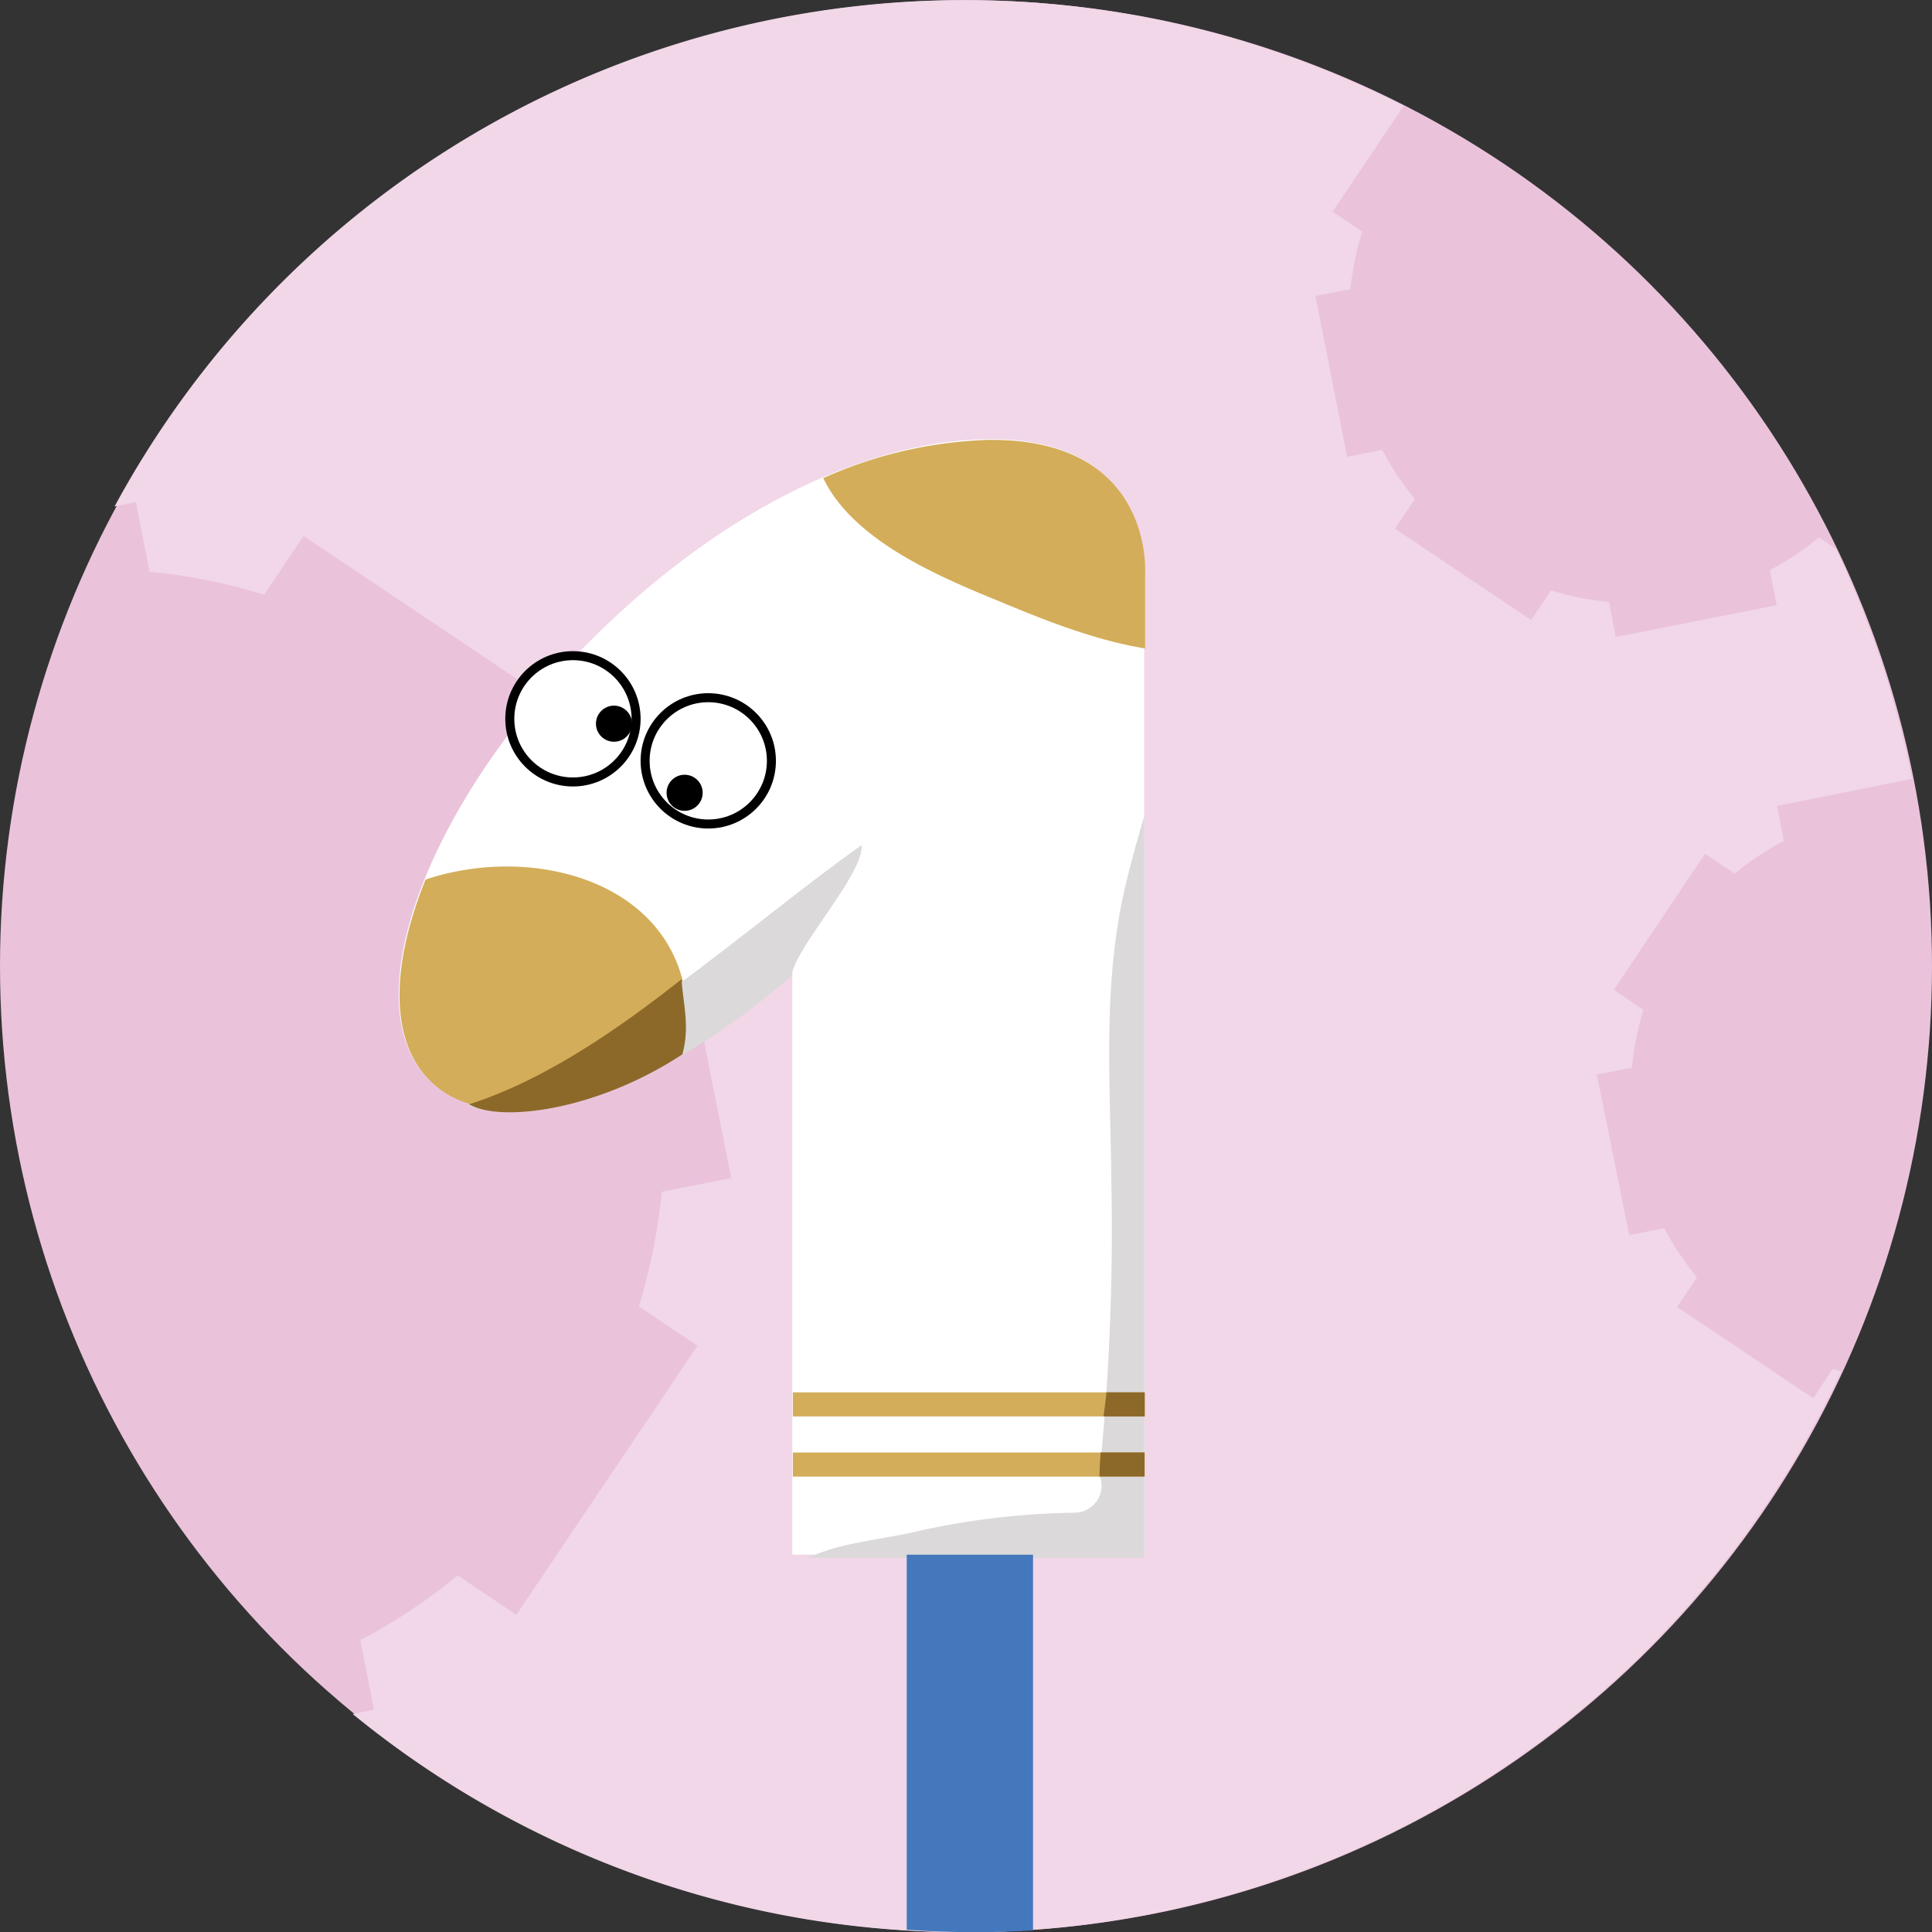 <svg xmlns="http://www.w3.org/2000/svg" viewBox="0 0 214.16 214.2"><rect x="0" y="0" width="214.16" height="214.2" fill="#333333" stroke="none"/><defs><style>.cls-1{fill:#eac3db;}.cls-2{fill:#f1d7e8;}.cls-3,.cls-9{fill:#fff;}.cls-4{fill:#d3ad59;}.cls-5{fill:#dbd9d9;}.cls-6{fill:#8c6929;}.cls-7{fill:#4378bc;}.cls-8{fill:none;}.cls-8,.cls-9{stroke:#000;stroke-miterlimit:10;}</style></defs><title>user8</title><g id="Lager_2" data-name="Lager 2"><g id="Layer_4" data-name="Layer 4"><circle class="cls-1" cx="107.08" cy="107.1" r="107.08"/><path class="cls-2" d="M203.15,151.75,201,155l-15.1-10.12,2.21-3.29a31.38,31.38,0,0,1-3.62-5.44l-3.89.76L177,119.11l3.89-.76a32,32,0,0,1,1.28-6.42l-3.29-2.2L189,94.63l3.28,2.21a31.46,31.46,0,0,1,5.45-3.62L197,89.33l14.94-3a107.09,107.09,0,0,0-8.43-25.48l-1.89-1.27a30.82,30.82,0,0,1-5.44,3.62l.76,3.89-17.83,3.52-.76-3.89a32,32,0,0,1-6.42-1.28l-2.2,3.29-15.1-10.12,2.21-3.29a31.46,31.46,0,0,1-3.62-5.45l-3.89.77-3.52-17.83,3.89-.77A31.94,31.94,0,0,1,151,25.68l-3.29-2.21,7.88-11.74A107.08,107.08,0,0,0,12.7,56.14l2.36-.47,1.52,7.7a62.84,62.84,0,0,1,12.7,2.55l4.37-6.52L63.54,79.45,59.18,86a62.82,62.82,0,0,1,7.17,10.79l7.7-1.52,7,35.32-7.7,1.52a63.52,63.52,0,0,1-2.54,12.7l6.51,4.36L57.24,179l-6.51-4.36a62.82,62.82,0,0,1-10.79,7.17l1.52,7.7L39.1,190a107.08,107.08,0,0,0,165-38Z"/><path class="cls-3" d="M109.51,48.68c-11.6.11-28.62,6.19-45.82,24.13s-24.36,39-16,47c7.39,7.09,24.42,1.65,40.14-12.07v64.59h39V63.68S128,48.49,109.51,48.68Z"/><path class="cls-4" d="M76,116C78.29,98.93,60.66,93,47.17,97.5c-3.89,9.62-4,18,.61,22.41,5.53,5.29,16.43,3.59,28.15-3.33A5,5,0,0,1,76,116Z"/><path class="cls-4" d="M111.05,66.77c4.8,2,10.36,4.21,15.88,5.11V63.76s1.19-15.18-17.34-15A48.25,48.25,0,0,0,91.26,53C94.61,60,104.28,64,111.05,66.77Z"/><path class="cls-5" d="M95.51,93.68c-12,8.45-29.41,24.41-43.62,28.91,8.53,2.72,22.63-2.93,35.84-14.41C88.17,104.94,95.77,96.9,95.51,93.68Z"/><path class="cls-6" d="M75.55,108.55C68.64,114,60.41,119.73,52,122.41c3.37,2,13.94.81,23.64-5.53C76.51,113.72,75.69,111.16,75.55,108.55Z"/><path class="cls-5" d="M124.88,97.64c-2.7,11-1.81,21.87-1.69,33.1a267.07,267.07,0,0,1-1.33,32.74,3,3,0,0,1-2.68,4.2,84.68,84.68,0,0,0-18.09,2.2c-3.79.83-8,1.16-11.52,2.8h37.27V90.45C126.15,92.83,125.47,95.22,124.88,97.64Z"/><rect class="cls-4" x="87.89" y="161.01" width="39" height="2.67"/><rect class="cls-4" x="87.89" y="154.34" width="39" height="2.67"/><path class="cls-6" d="M122,161c-.06.89-.11,1.78-.13,2.67h5V161Z"/><path class="cls-6" d="M122.65,154.34c-.08.89-.22,1.77-.32,2.67h4.56v-2.67Z"/><path class="cls-7" d="M100.51,213.91c2.5.18,5,.27,7.57.27,2.16,0,4.3-.07,6.43-.19V172.34h-14Z"/><circle class="cls-8" cx="78.51" cy="84.34" r="7"/><circle class="cls-9" cx="63.51" cy="79.68" r="7"/><circle cx="68.06" cy="80.22" r="2"/><circle cx="75.89" cy="87.88" r="2"/></g></g></svg>